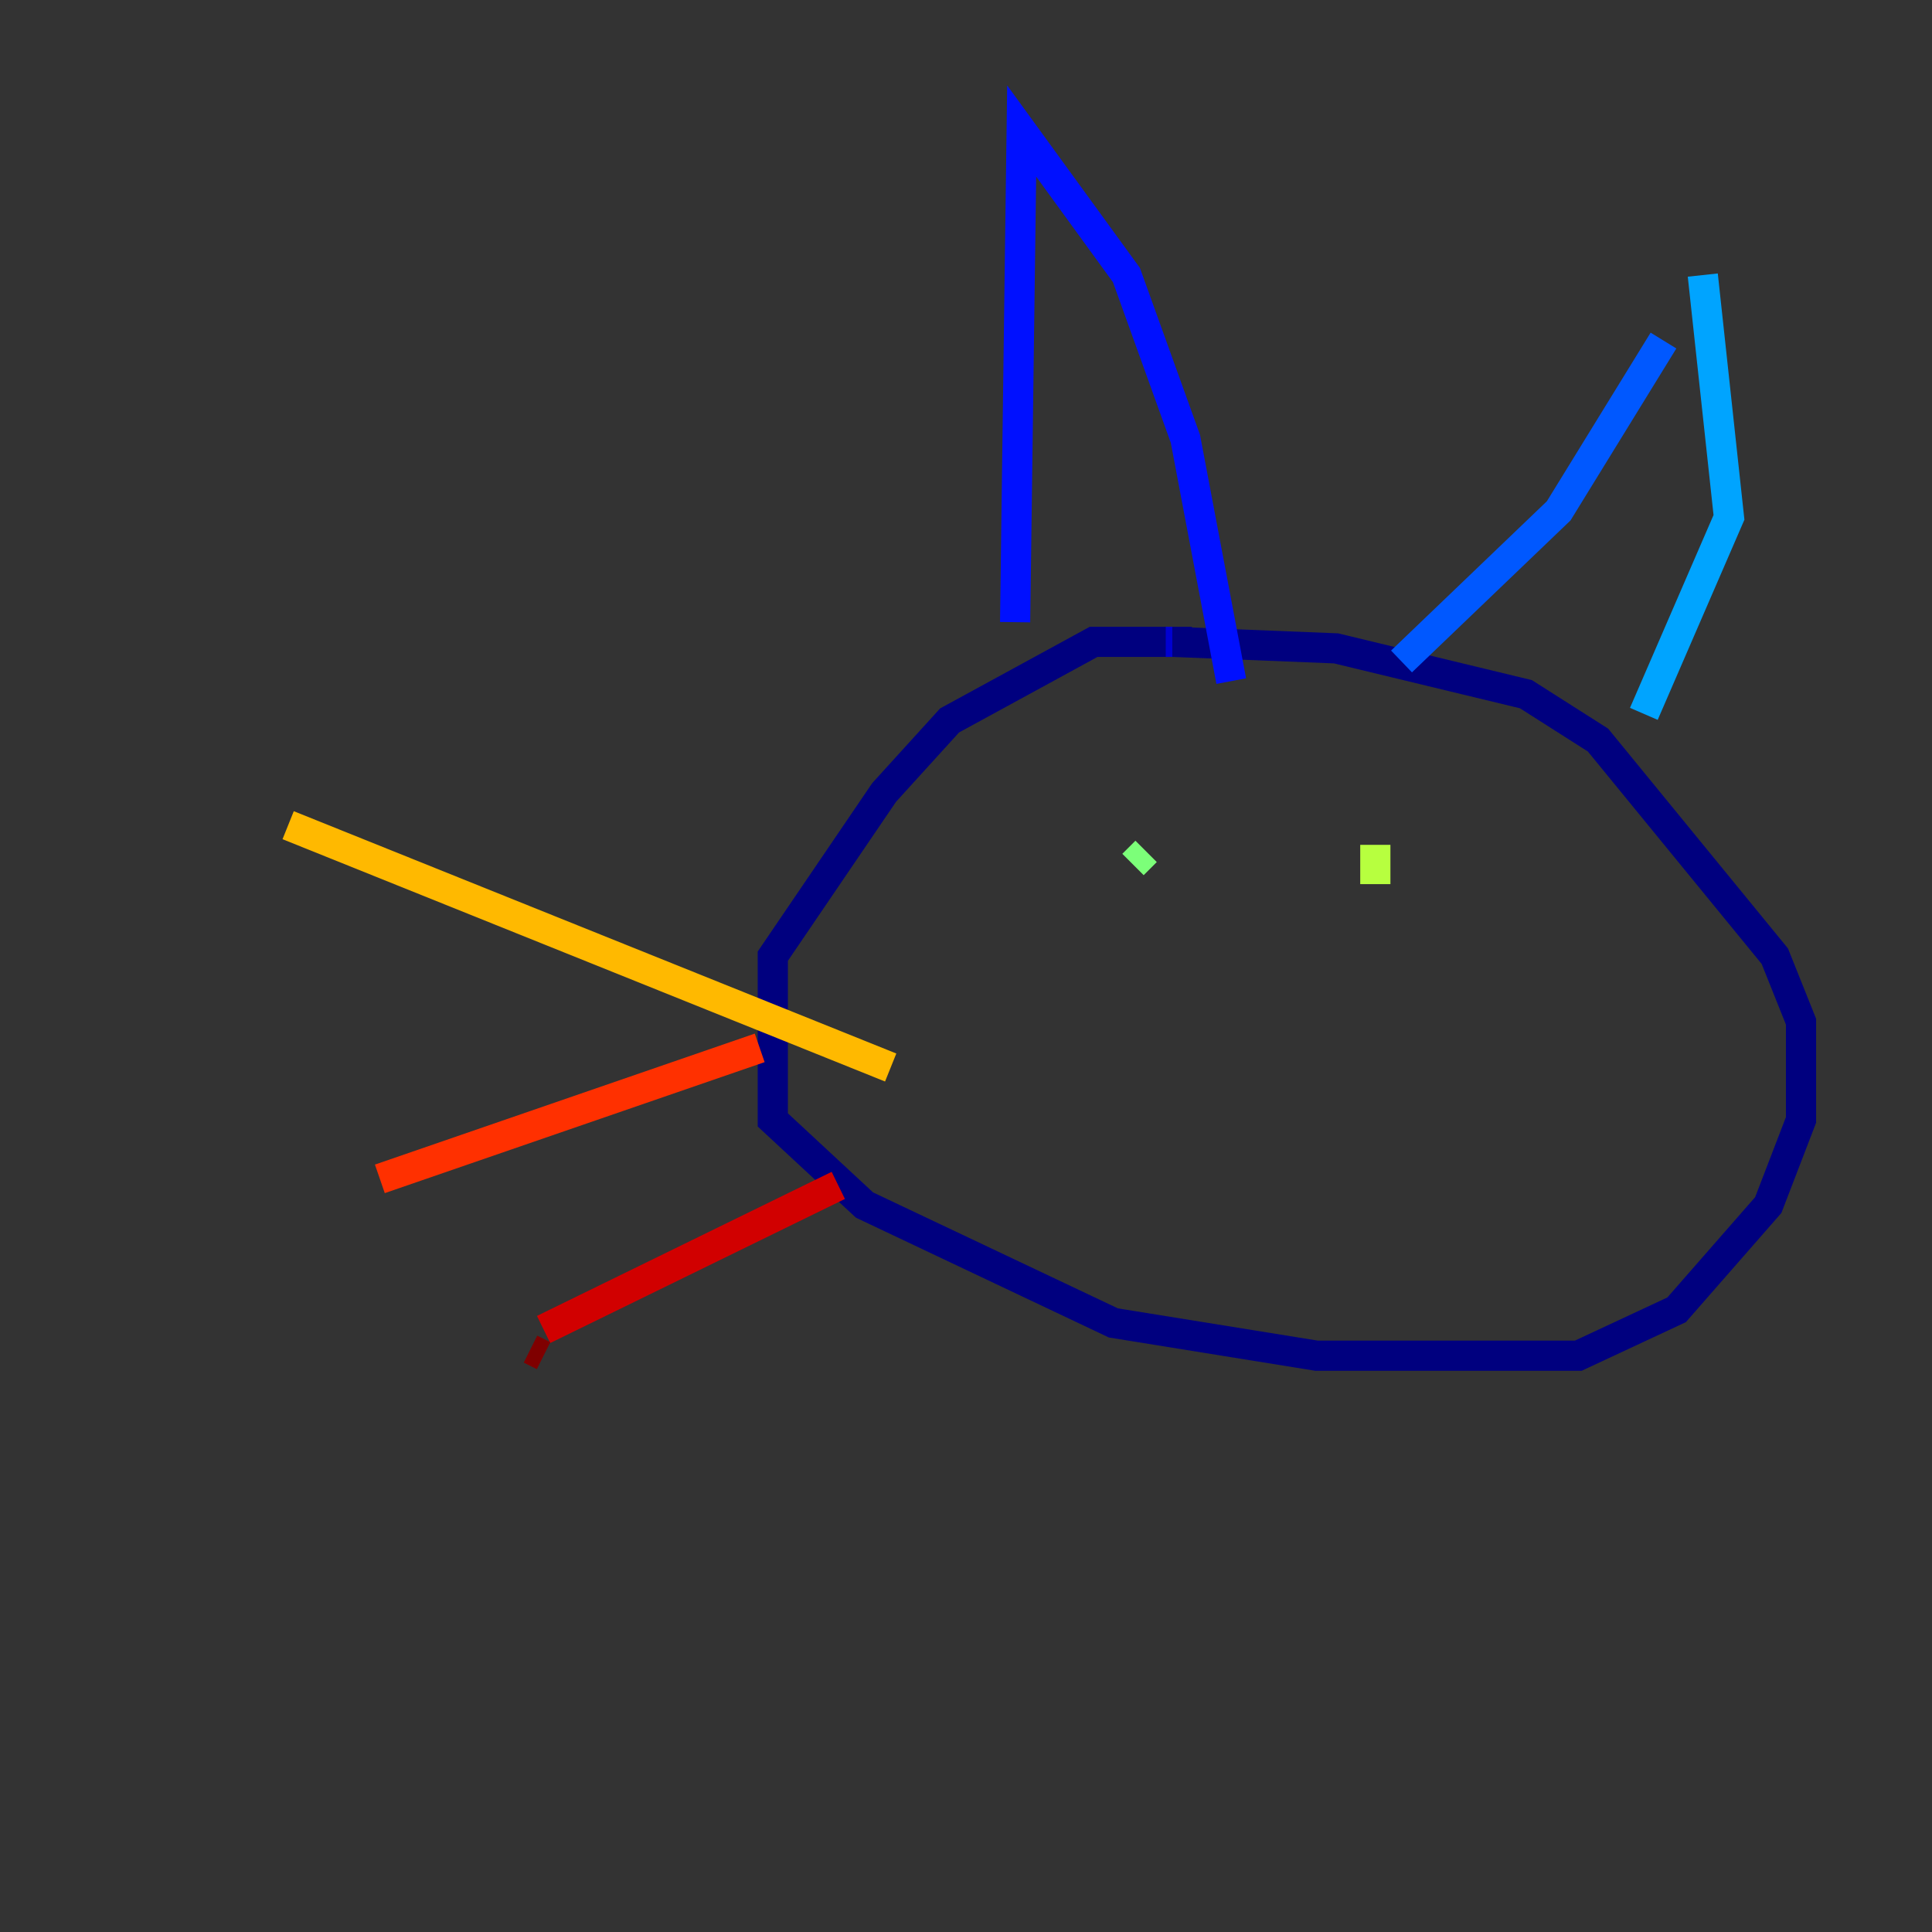 <?xml version="1.0" encoding="utf-8" ?>
<svg baseProfile="tiny" height="128" version="1.2" viewBox="0,0,128,128" width="128" xmlns="http://www.w3.org/2000/svg" xmlns:ev="http://www.w3.org/2001/xml-events" xmlns:xlink="http://www.w3.org/1999/xlink"><rect x="0" y="0" width="128" height="128" fill="#333333" stroke="none"/><defs /><polyline fill="none" points="78.969,42.522 72.461,42.522 62.915,47.729 58.576,52.502 51.2,63.349 51.2,74.197 57.275,79.837 73.763,87.647 87.214,89.817 104.57,89.817 111.078,86.78 117.153,79.837 119.322,74.197 119.322,67.688 117.586,63.349 105.871,49.031 101.098,45.993 88.515,42.956 77.668,42.522" stroke="#00007f" stroke-width="2" /><polyline fill="none" points="77.668,42.522 77.234,42.522" stroke="#0000d1" stroke-width="2" /><polyline fill="none" points="67.254,41.22 67.688,8.678 74.63,18.224 78.536,29.071 81.573,45.125" stroke="#0010ff" stroke-width="2" /><polyline fill="none" points="92.854,43.824 103.268,33.844 110.21,22.563" stroke="#0058ff" stroke-width="2" /><polyline fill="none" points="112.814,18.224 114.549,34.278 108.909,47.295" stroke="#00a4ff" stroke-width="2" /><polyline fill="none" points="108.909,47.295 108.909,47.295" stroke="#05ecf1" stroke-width="2" /><polyline fill="none" points="75.064,57.709 75.064,57.709" stroke="#3fffb7" stroke-width="2" /><polyline fill="none" points="75.064,57.275 75.932,56.407" stroke="#7cff79" stroke-width="2" /><polyline fill="none" points="91.119,55.973 91.119,58.576" stroke="#b7ff3f" stroke-width="2" /><polyline fill="none" points="91.119,58.576 91.119,58.576" stroke="#f1fc05" stroke-width="2" /><polyline fill="none" points="59.01,70.725 19.091,54.671" stroke="#ffb900" stroke-width="2" /><polyline fill="none" points="8.678,51.2 8.678,51.2" stroke="#ff7300" stroke-width="2" /><polyline fill="none" points="50.332,69.424 25.166,78.102" stroke="#ff3000" stroke-width="2" /><polyline fill="none" points="55.539,78.536 36.014,88.081" stroke="#d10000" stroke-width="2" /><polyline fill="none" points="35.146,89.383 36.014,89.817" stroke="#7f0000" stroke-width="2" /></svg>